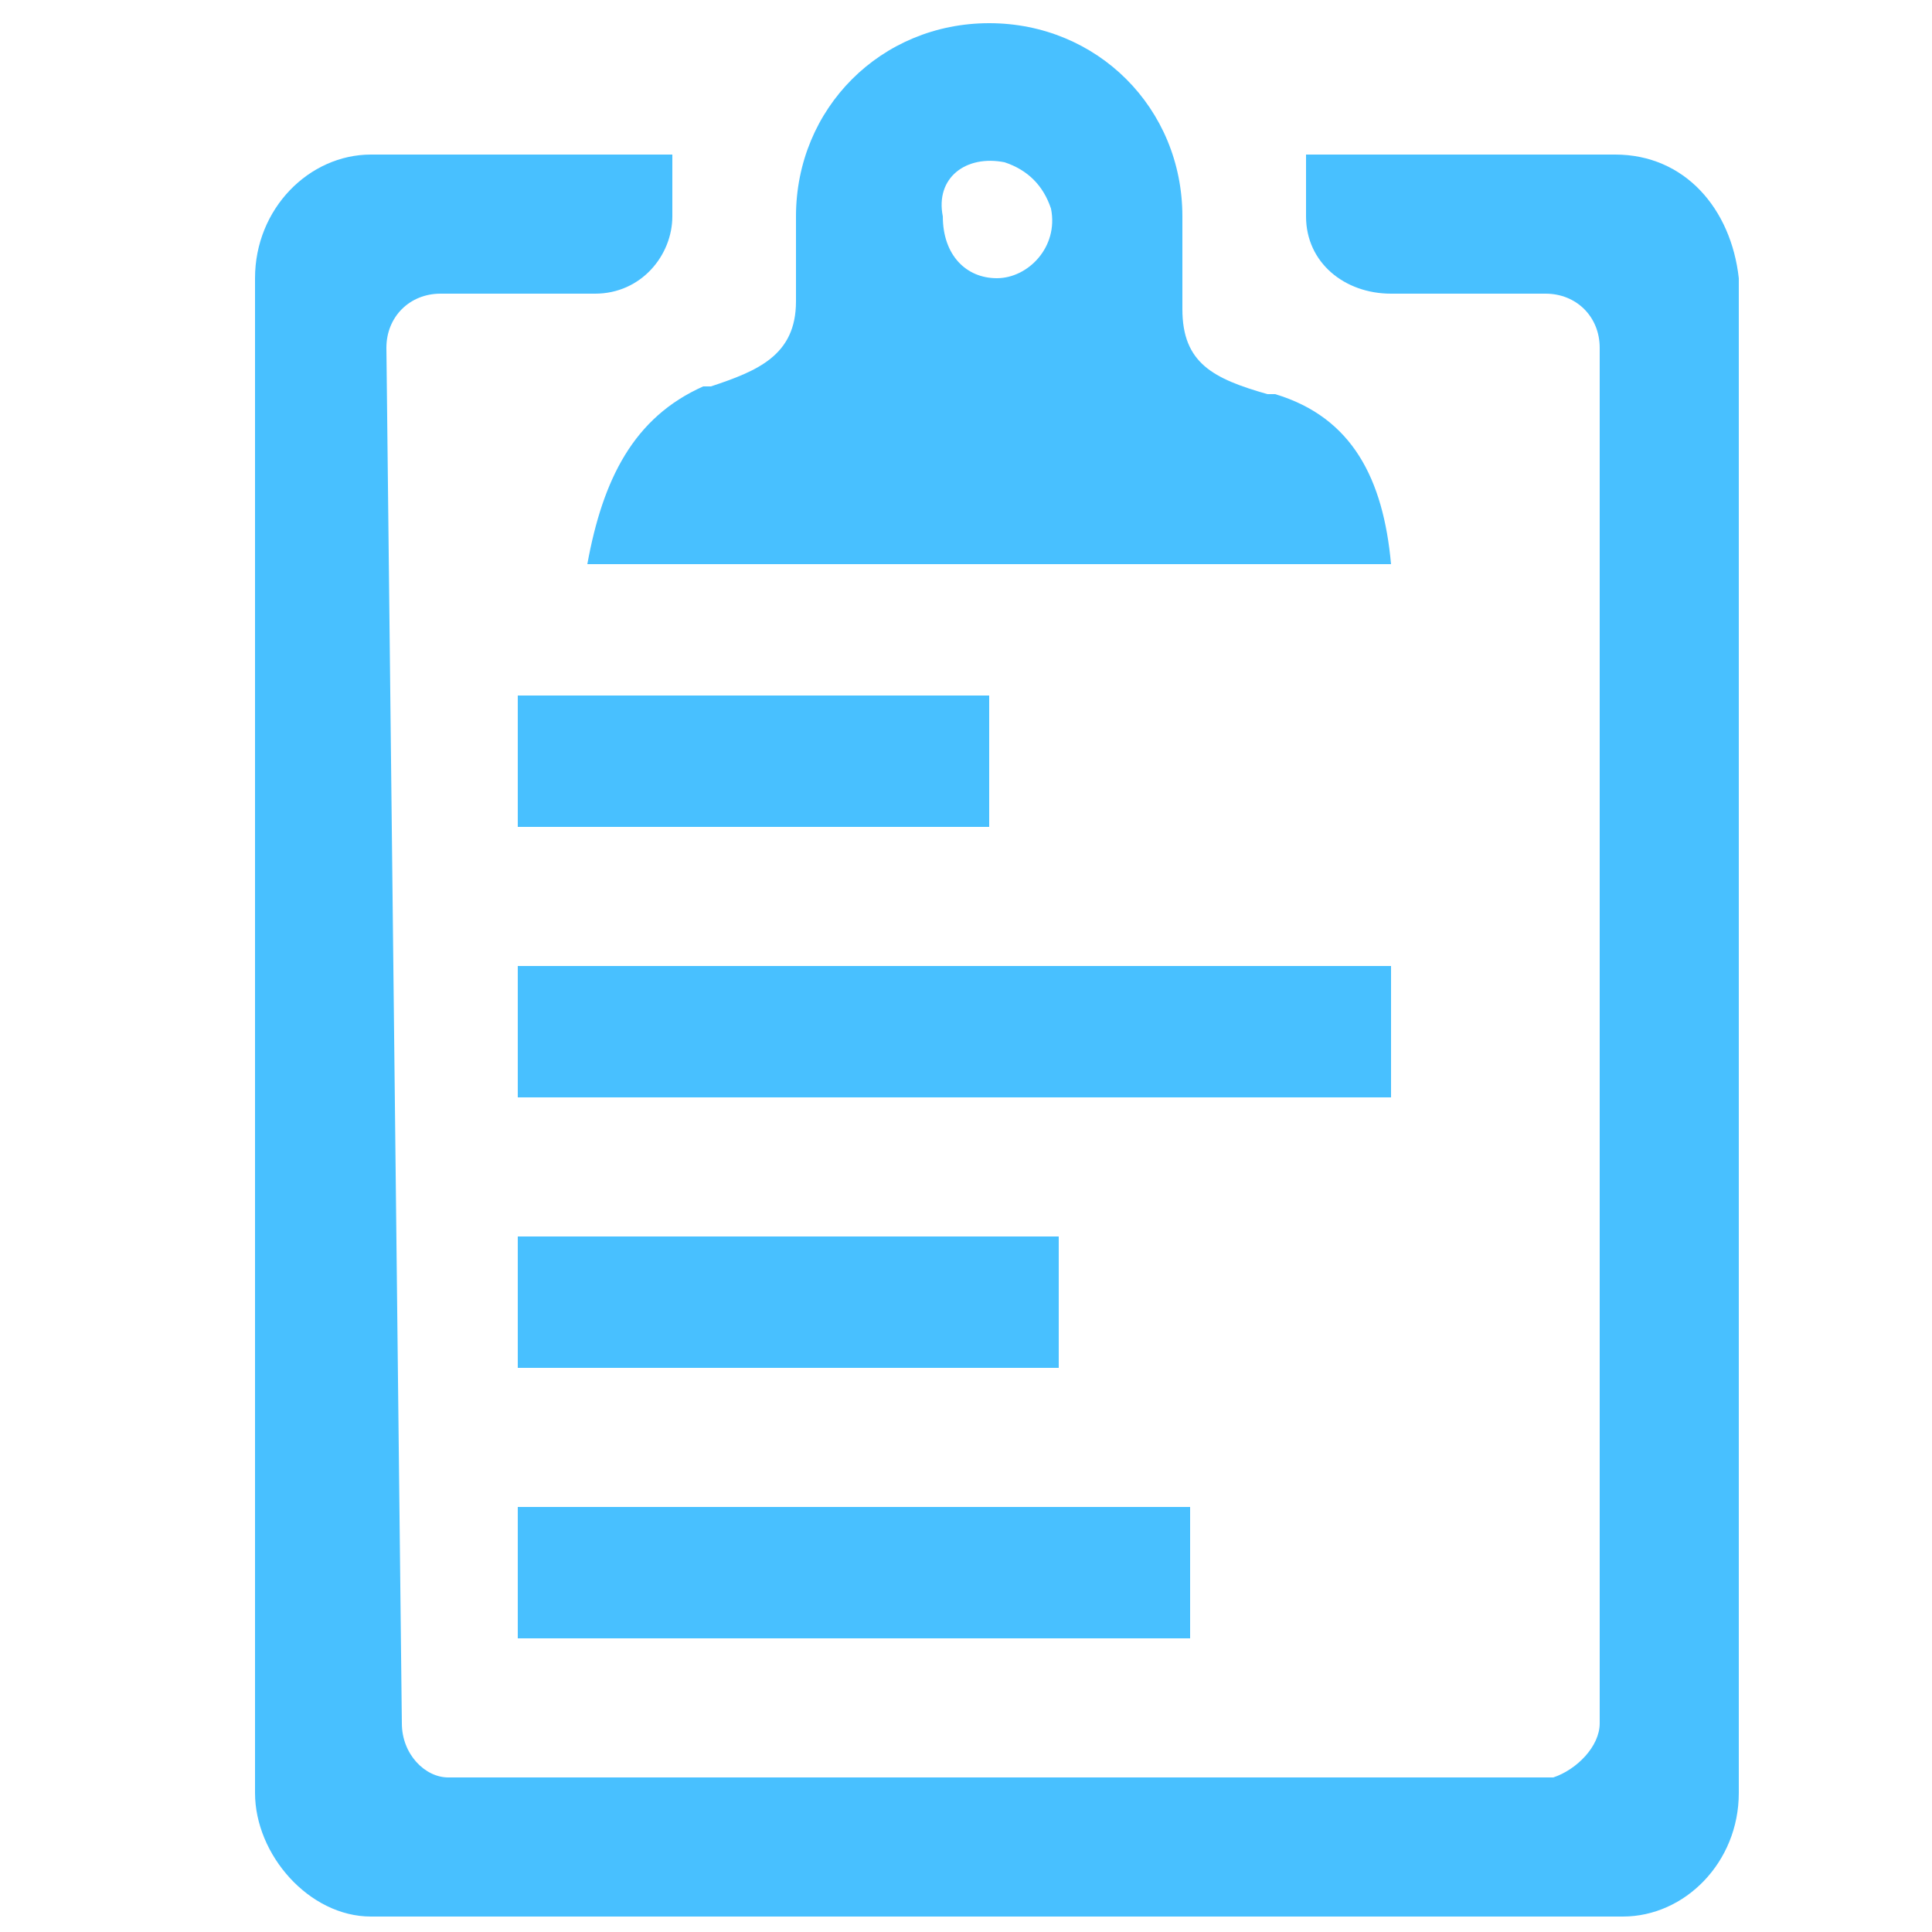 <?xml version="1.0" encoding="utf-8"?>
<!-- Generator: Adobe Illustrator 22.1.0, SVG Export Plug-In . SVG Version: 6.00 Build 0)  -->
<svg version="1.1" id="Calque_1" xmlns="http://www.w3.org/2000/svg" xmlns:xlink="http://www.w3.org/1999/xlink" x="0px" y="0px"
	 viewBox="0 0 25 25" style="enable-background:new 0 0 25 25;" xml:space="preserve">
<style type="text/css">
	.st0{fill:#48C0FF;}
</style>
<g>
	<g>
		<path class="st0" d="M7.6,7.3h10.4c-0.1-1.1-0.5-1.9-1.5-2.2c0,0-0.1,0-0.1,0c-0.7-0.2-1.1-0.4-1.1-1.1V2.8c0-1.4-1.1-2.5-2.5-2.5
			c-1.4,0-2.5,1.1-2.5,2.5v1.1c0,0.7-0.5,0.9-1.1,1.1c0,0,0,0-0.1,0C8.2,5.4,7.8,6.2,7.6,7.3z M13,2.1c0.3,0.1,0.5,0.3,0.6,0.6
			c0.1,0.5-0.3,0.9-0.7,0.9c-0.4,0-0.7-0.3-0.7-0.8C12.1,2.3,12.5,2,13,2.1z"/>
		<path class="st0" d="M20.9,2h-4v0.8c0,0.6,0.5,1,1.1,1h2c0.4,0,0.7,0.3,0.7,0.7l0,17.8c0,0.3-0.3,0.6-0.6,0.7l-14.3,0
			c-0.3,0-0.6-0.3-0.6-0.7L5,4.5c0-0.4,0.3-0.7,0.7-0.7h2c0.6,0,1-0.5,1-1V2H4.8C4,2,3.3,2.7,3.3,3.6v19.6c0,0.8,0.7,1.6,1.5,1.6
			h8.1h8.1c0.8,0,1.5-0.7,1.5-1.6V3.6C22.4,2.7,21.8,2,20.9,2z"/>
		<rect x="6.7" y="9" class="st0" width="6.1" height="1.7"/>
		<rect x="6.7" y="19.5" class="st0" width="8.7" height="1.7"/>
		<rect x="6.7" y="16" class="st0" width="7" height="1.7"/>
		<rect x="6.7" y="12.5" class="st0" width="11.3" height="1.7"/>
	</g>
</g>
</svg>
